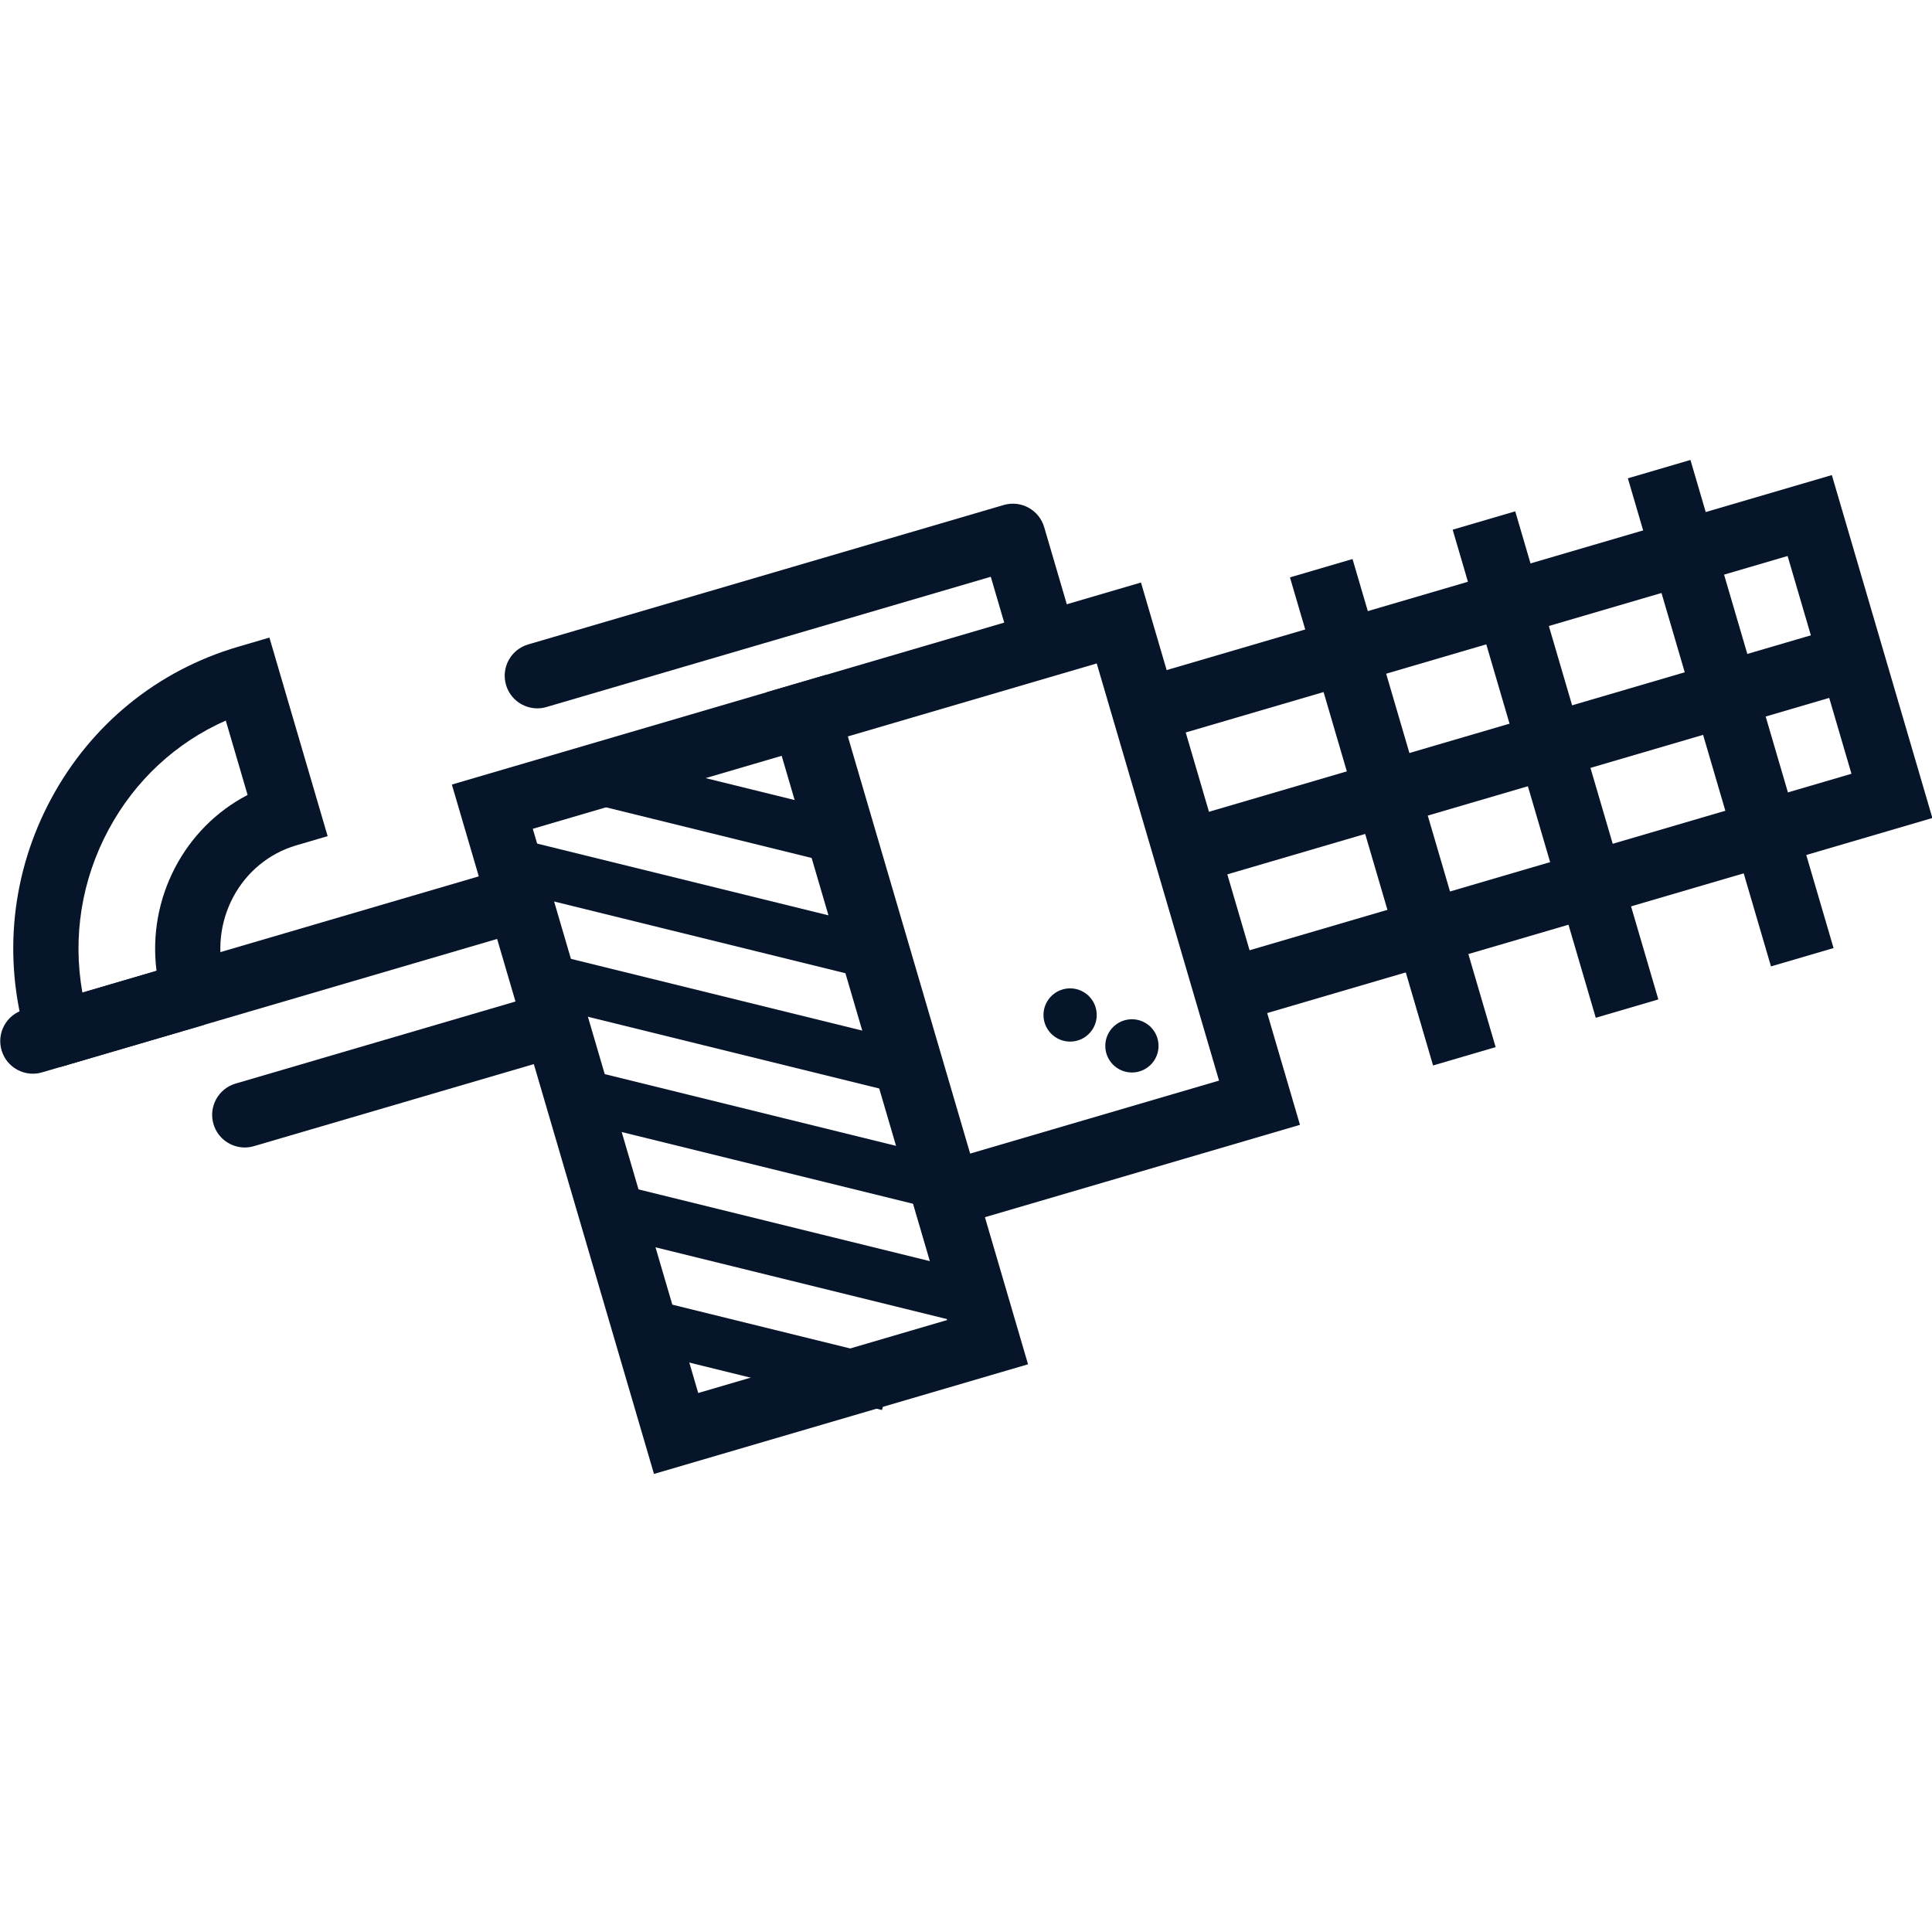 <?xml version="1.0" encoding="UTF-8" standalone="no"?>
<!-- Created with Inkscape (http://www.inkscape.org/) -->

<svg
   xmlns:dc="http://purl.org/dc/elements/1.1/"
   xmlns:cc="http://creativecommons.org/ns#"
   xmlns:rdf="http://www.w3.org/1999/02/22-rdf-syntax-ns#"
   xmlns:svg="http://www.w3.org/2000/svg"
   xmlns="http://www.w3.org/2000/svg"
   xmlns:sodipodi="http://sodipodi.sourceforge.net/DTD/sodipodi-0.dtd"
   xmlns:inkscape="http://www.inkscape.org/namespaces/inkscape"
   width="512"
   height="512"
   viewBox="0 0 512 512"
   id="svg4940"
   version="1.1"
   inkscape:version="0.91 r13725"
   sodipodi:docname="shooter-black.svg">
  <defs
     id="defs4942">
    <clipPath
       clipPathUnits="userSpaceOnUse"
       id="clipPath366">
      <path
         d="m 0,1080 2529,0 L 2529,0 0,0 0,1080 Z"
         id="path368"
         inkscape:connector-curvature="0" />
    </clipPath>
    <clipPath
       clipPathUnits="userSpaceOnUse"
       id="clipPath282">
      <path
         d="m 0,1080 2529,0 L 2529,0 0,0 0,1080 Z"
         id="path284"
         inkscape:connector-curvature="0" />
    </clipPath>
    <clipPath
       clipPathUnits="userSpaceOnUse"
       id="clipPath242">
      <path
         d="m 0,1080 2529,0 L 2529,0 0,0 0,1080 Z"
         id="path244"
         inkscape:connector-curvature="0" />
    </clipPath>
    <clipPath
       clipPathUnits="userSpaceOnUse"
       id="clipPath210">
      <path
         d="m 0,1080 2529,0 L 2529,0 0,0 0,1080 Z"
         id="path212"
         inkscape:connector-curvature="0" />
    </clipPath>
    <clipPath
       clipPathUnits="userSpaceOnUse"
       id="clipPath186">
      <path
         d="m 0,1080 2529,0 L 2529,0 0,0 0,1080 Z"
         id="path188"
         inkscape:connector-curvature="0" />
    </clipPath>
    <clipPath
       clipPathUnits="userSpaceOnUse"
       id="clipPath94">
      <path
         d="m 0,1080 2529,0 L 2529,0 0,0 0,1080 Z"
         id="path96"
         inkscape:connector-curvature="0" />
    </clipPath>
  </defs>
  <sodipodi:namedview
     id="base"
     pagecolor="#ffffff"
     bordercolor="#666666"
     borderopacity="1.0"
     inkscape:pageopacity="0.0"
     inkscape:pageshadow="2"
     inkscape:zoom="0.35355339"
     inkscape:cx="88.719834"
     inkscape:cy="149.06111"
     inkscape:document-units="px"
     inkscape:current-layer="layer1"
     showgrid="false"
     inkscape:window-width="1360"
     inkscape:window-height="744"
     inkscape:window-x="1360"
     inkscape:window-y="24"
     inkscape:window-maximized="1"
     units="px" />
  <g
     inkscape:label="Layer 1"
     inkscape:groupmode="layer"
     id="layer1"
     transform="translate(0,-540.362)">
    <g
       id="g102"
       transform="matrix(1.25,0,0,-1.25,407.293,1102.633)" />
    <g
       id="g6393"
       transform="matrix(2.765,0,0,2.765,-857.123,-2611.273)">
      <g
         transform="matrix(1.25,0,0,-1.25,331.63,1208.893)"
         id="g98">
        <path
           inkscape:connector-curvature="0"
           id="path100"
           style="fill:#061529;fill-opacity:1;fill-rule:nonzero;stroke:none"
           d="m 0,0 c -3.817,-1.688 -6.954,-4.588 -8.978,-8.348 -2.083,-3.868 -2.776,-8.24 -2.017,-12.51 l 5.685,1.667 c -0.705,5.55 2.113,10.959 6.983,13.486 L 0,0 Z m -12.68,-26.562 -0.663,0.168 c -1.362,0.347 -1.842,1.642 -1.957,2.03 -1.815,6.19 -1.133,12.718 1.92,18.386 3.065,5.694 8.153,9.827 14.326,11.636 L 3.345,6.362 7.81,-8.864 5.411,-9.567 c -4.321,-1.267 -6.78,-5.9 -5.482,-10.327 l 0.065,-0.196 -2.313,-0.8 0.662,-2.441 -11.023,-3.231 z" />
      </g>
      <g
         transform="matrix(1.25,0,0,-1.25,423.635,1210.035)"
         id="g106">
        <path
           inkscape:connector-curvature="0"
           id="path108"
           style="fill:#061529;fill-opacity:1;fill-rule:nonzero;stroke:none"
           d="M 0,0 4.896,-16.699 51.046,-3.167 46.15,13.531 0,0 Z M 1.504,-22.904 -6.205,3.392 49.542,19.736 57.251,-6.559 1.504,-22.904 Z" />
      </g>
      <g
         transform="matrix(1.25,0,0,-1.25,391.251,1210.414)"
         id="g110">
        <path
           inkscape:connector-curvature="0"
           id="path112"
           style="fill:#061529;fill-opacity:1;fill-rule:nonzero;stroke:none"
           d="M 0,0 9.378,-31.986 28.462,-26.39 19.084,5.596 0,0 Z M 5.987,-38.191 -6.205,3.392 22.476,11.801 34.667,-29.782 5.987,-38.191 Z" />
      </g>
      <g
         transform="matrix(1.25,0,0,-1.25,361.055,1219.267)"
         id="g114">
        <path
           inkscape:connector-curvature="0"
           id="path116"
           style="fill:#061529;fill-opacity:1;fill-rule:nonzero;stroke:none"
           d="M 0,0 12.685,-43.262 31.769,-37.667 19.084,5.596 0,0 Z M 9.293,-49.467 -6.205,3.392 22.476,11.801 37.974,-41.059 9.293,-49.467 Z" />
      </g>
      <g
         transform="matrix(1.25,0,0,-1.25,423.763,1224.635)"
         id="g118">
        <path
           inkscape:connector-curvature="0"
           id="path120"
           style="fill:#061529;fill-opacity:1;fill-rule:nonzero;stroke:none"
           d="m 0,0 c -1.082,0 -2.079,0.707 -2.398,1.797 -0.389,1.325 0.371,2.714 1.695,3.102 l 50.859,14.912 c 1.327,0.388 2.714,-0.371 3.103,-1.695 0.388,-1.325 -0.371,-2.715 -1.696,-3.103 L 0.705,0.102 C 0.47,0.033 0.233,0 0,0" />
      </g>
      <g
         transform="matrix(1.25,0,0,-1.25,361.488,1207.723)"
         id="g122">
        <path
           inkscape:connector-curvature="0"
           id="path124"
           style="fill:#061529;fill-opacity:1;fill-rule:nonzero;stroke:none"
           d="m 0,0 c -1.082,0 -2.079,0.707 -2.398,1.797 -0.389,1.325 0.371,2.714 1.695,3.102 l 36.465,10.692 c 1.325,0.389 2.714,-0.371 3.103,-1.695 L 41.116,6.219 C 41.504,4.894 40.745,3.504 39.42,3.116 38.096,2.729 36.707,3.487 36.318,4.812 L 34.77,10.089 0.705,0.102 C 0.47,0.033 0.233,0 0,0" />
      </g>
      <g
         transform="matrix(1.25,0,0,-1.25,333.448,1249.812)"
         id="g126">
        <path
           inkscape:connector-curvature="0"
           id="path128"
           style="fill:#061529;fill-opacity:1;fill-rule:nonzero;stroke:none"
           d="m 0,0 c -1.082,0 -2.079,0.707 -2.398,1.797 -0.389,1.325 0.371,2.714 1.695,3.102 l 23.031,6.753 C 23.655,12.04 25.042,11.281 25.431,9.957 25.819,8.631 25.06,7.242 23.735,6.854 L 0.705,0.102 C 0.47,0.033 0.233,0 0,0" />
      </g>
      <g
         transform="matrix(1.25,0,0,-1.25,313.138,1242.74)"
         id="g130">
        <path
           inkscape:connector-curvature="0"
           id="path132"
           style="fill:#061529;fill-opacity:1;fill-rule:nonzero;stroke:none"
           d="m 0,0 c -1.082,0 -2.079,0.707 -2.398,1.797 -0.389,1.325 0.371,2.714 1.695,3.102 l 36.466,10.692 c 1.326,0.389 2.715,-0.371 3.102,-1.695 0.389,-1.326 -0.37,-2.715 -1.695,-3.103 L 0.705,0.102 C 0.47,0.033 0.233,0 0,0" />
      </g>
      <g
         transform="matrix(1.25,0,0,-1.25,447.342,1241.951)"
         id="g134">
        <path
           inkscape:connector-curvature="0"
           id="path136"
           style="fill:#061529;fill-opacity:1;fill-rule:nonzero;stroke:none"
           d="M 0,0 -10.973,37.424 -6.175,38.832 4.798,1.407 0,0 Z" />
      </g>
      <g
         transform="matrix(1.25,0,0,-1.25,462.936,1237.38)"
         id="g138">
        <path
           inkscape:connector-curvature="0"
           id="path140"
           style="fill:#061529;fill-opacity:1;fill-rule:nonzero;stroke:none"
           d="M 0,0 -10.973,37.425 -6.175,38.832 4.798,1.407 0,0 Z" />
      </g>
      <g
         transform="matrix(1.25,0,0,-1.25,479.729,1232.456)"
         id="g142">
        <path
           inkscape:connector-curvature="0"
           id="path144"
           style="fill:#061529;fill-opacity:1;fill-rule:nonzero;stroke:none"
           d="M 0,0 -10.973,37.425 -6.175,38.832 4.798,1.407 0,0 Z" />
      </g>
      <g
         transform="matrix(1.25,0,0,-1.25,421.03,1240.074)"
         id="g146">
        <path
           inkscape:connector-curvature="0"
           id="path148"
           style="fill:#061529;fill-opacity:1;fill-rule:nonzero;stroke:none"
           d="m 0,0 c 0,-1.127 -0.914,-2.041 -2.041,-2.041 -1.128,0 -2.042,0.914 -2.042,2.041 0,1.127 0.914,2.041 2.042,2.041 C -0.914,2.041 0,1.127 0,0" />
      </g>
      <g
         transform="matrix(1.25,0,0,-1.25,415.106,1237.112)"
         id="g150">
        <path
           inkscape:connector-curvature="0"
           id="path152"
           style="fill:#061529;fill-opacity:1;fill-rule:nonzero;stroke:none"
           d="m 0,0 c 0,-1.127 -0.914,-2.041 -2.041,-2.041 -1.128,0 -2.042,0.914 -2.042,2.041 0,1.127 0.914,2.041 2.042,2.041 C -0.914,2.041 0,1.127 0,0" />
      </g>
      <g
         transform="matrix(1.25,0,0,-1.25,394.526,1274.975)"
         id="g154">
        <path
           inkscape:connector-curvature="0"
           id="path156"
           style="fill:#061529;fill-opacity:1;fill-rule:nonzero;stroke:none"
           d="M 0,0 -18.403,4.532 -17.447,8.416 0.956,3.884 0,0 Z" />
      </g>
      <g
         transform="matrix(1.25,0,0,-1.25,403.479,1266.93)"
         id="g158">
        <path
           inkscape:connector-curvature="0"
           id="path160"
           style="fill:#061529;fill-opacity:1;fill-rule:nonzero;stroke:none"
           d="m 0,0 -28.512,7.021 0.956,3.884 L 0.956,3.884 0,0 Z" />
      </g>
      <g
         transform="matrix(1.25,0,0,-1.25,399.957,1255.812)"
         id="g162">
        <path
           inkscape:connector-curvature="0"
           id="path164"
           style="fill:#061529;fill-opacity:1;fill-rule:nonzero;stroke:none"
           d="m 0,0 -28.512,7.021 0.956,3.884 L 0.956,3.884 0,0 Z" />
      </g>
      <g
         transform="matrix(1.25,0,0,-1.25,397.03,1244.841)"
         id="g166">
        <path
           inkscape:connector-curvature="0"
           id="path168"
           style="fill:#061529;fill-opacity:1;fill-rule:nonzero;stroke:none"
           d="m 0,0 -29.462,7.255 0.956,3.884 L 0.956,3.884 0,0 Z" />
      </g>
      <g
         transform="matrix(1.25,0,0,-1.25,393.509,1233.724)"
         id="g170">
        <path
           inkscape:connector-curvature="0"
           id="path172"
           style="fill:#061529;fill-opacity:1;fill-rule:nonzero;stroke:none"
           d="m 0,0 -28.037,6.904 0.956,3.884 L 0.956,3.884 0,0 Z" />
      </g>
      <g
         transform="matrix(1.25,0,0,-1.25,392.364,1223.191)"
         id="g174">
        <path
           inkscape:connector-curvature="0"
           id="path176"
           style="fill:#061529;fill-opacity:1;fill-rule:nonzero;stroke:none"
           d="M 0,0 -19.483,4.798 -18.527,8.682 0.956,3.884 0,0 Z" />
      </g>
    </g>
  </g>
</svg>
